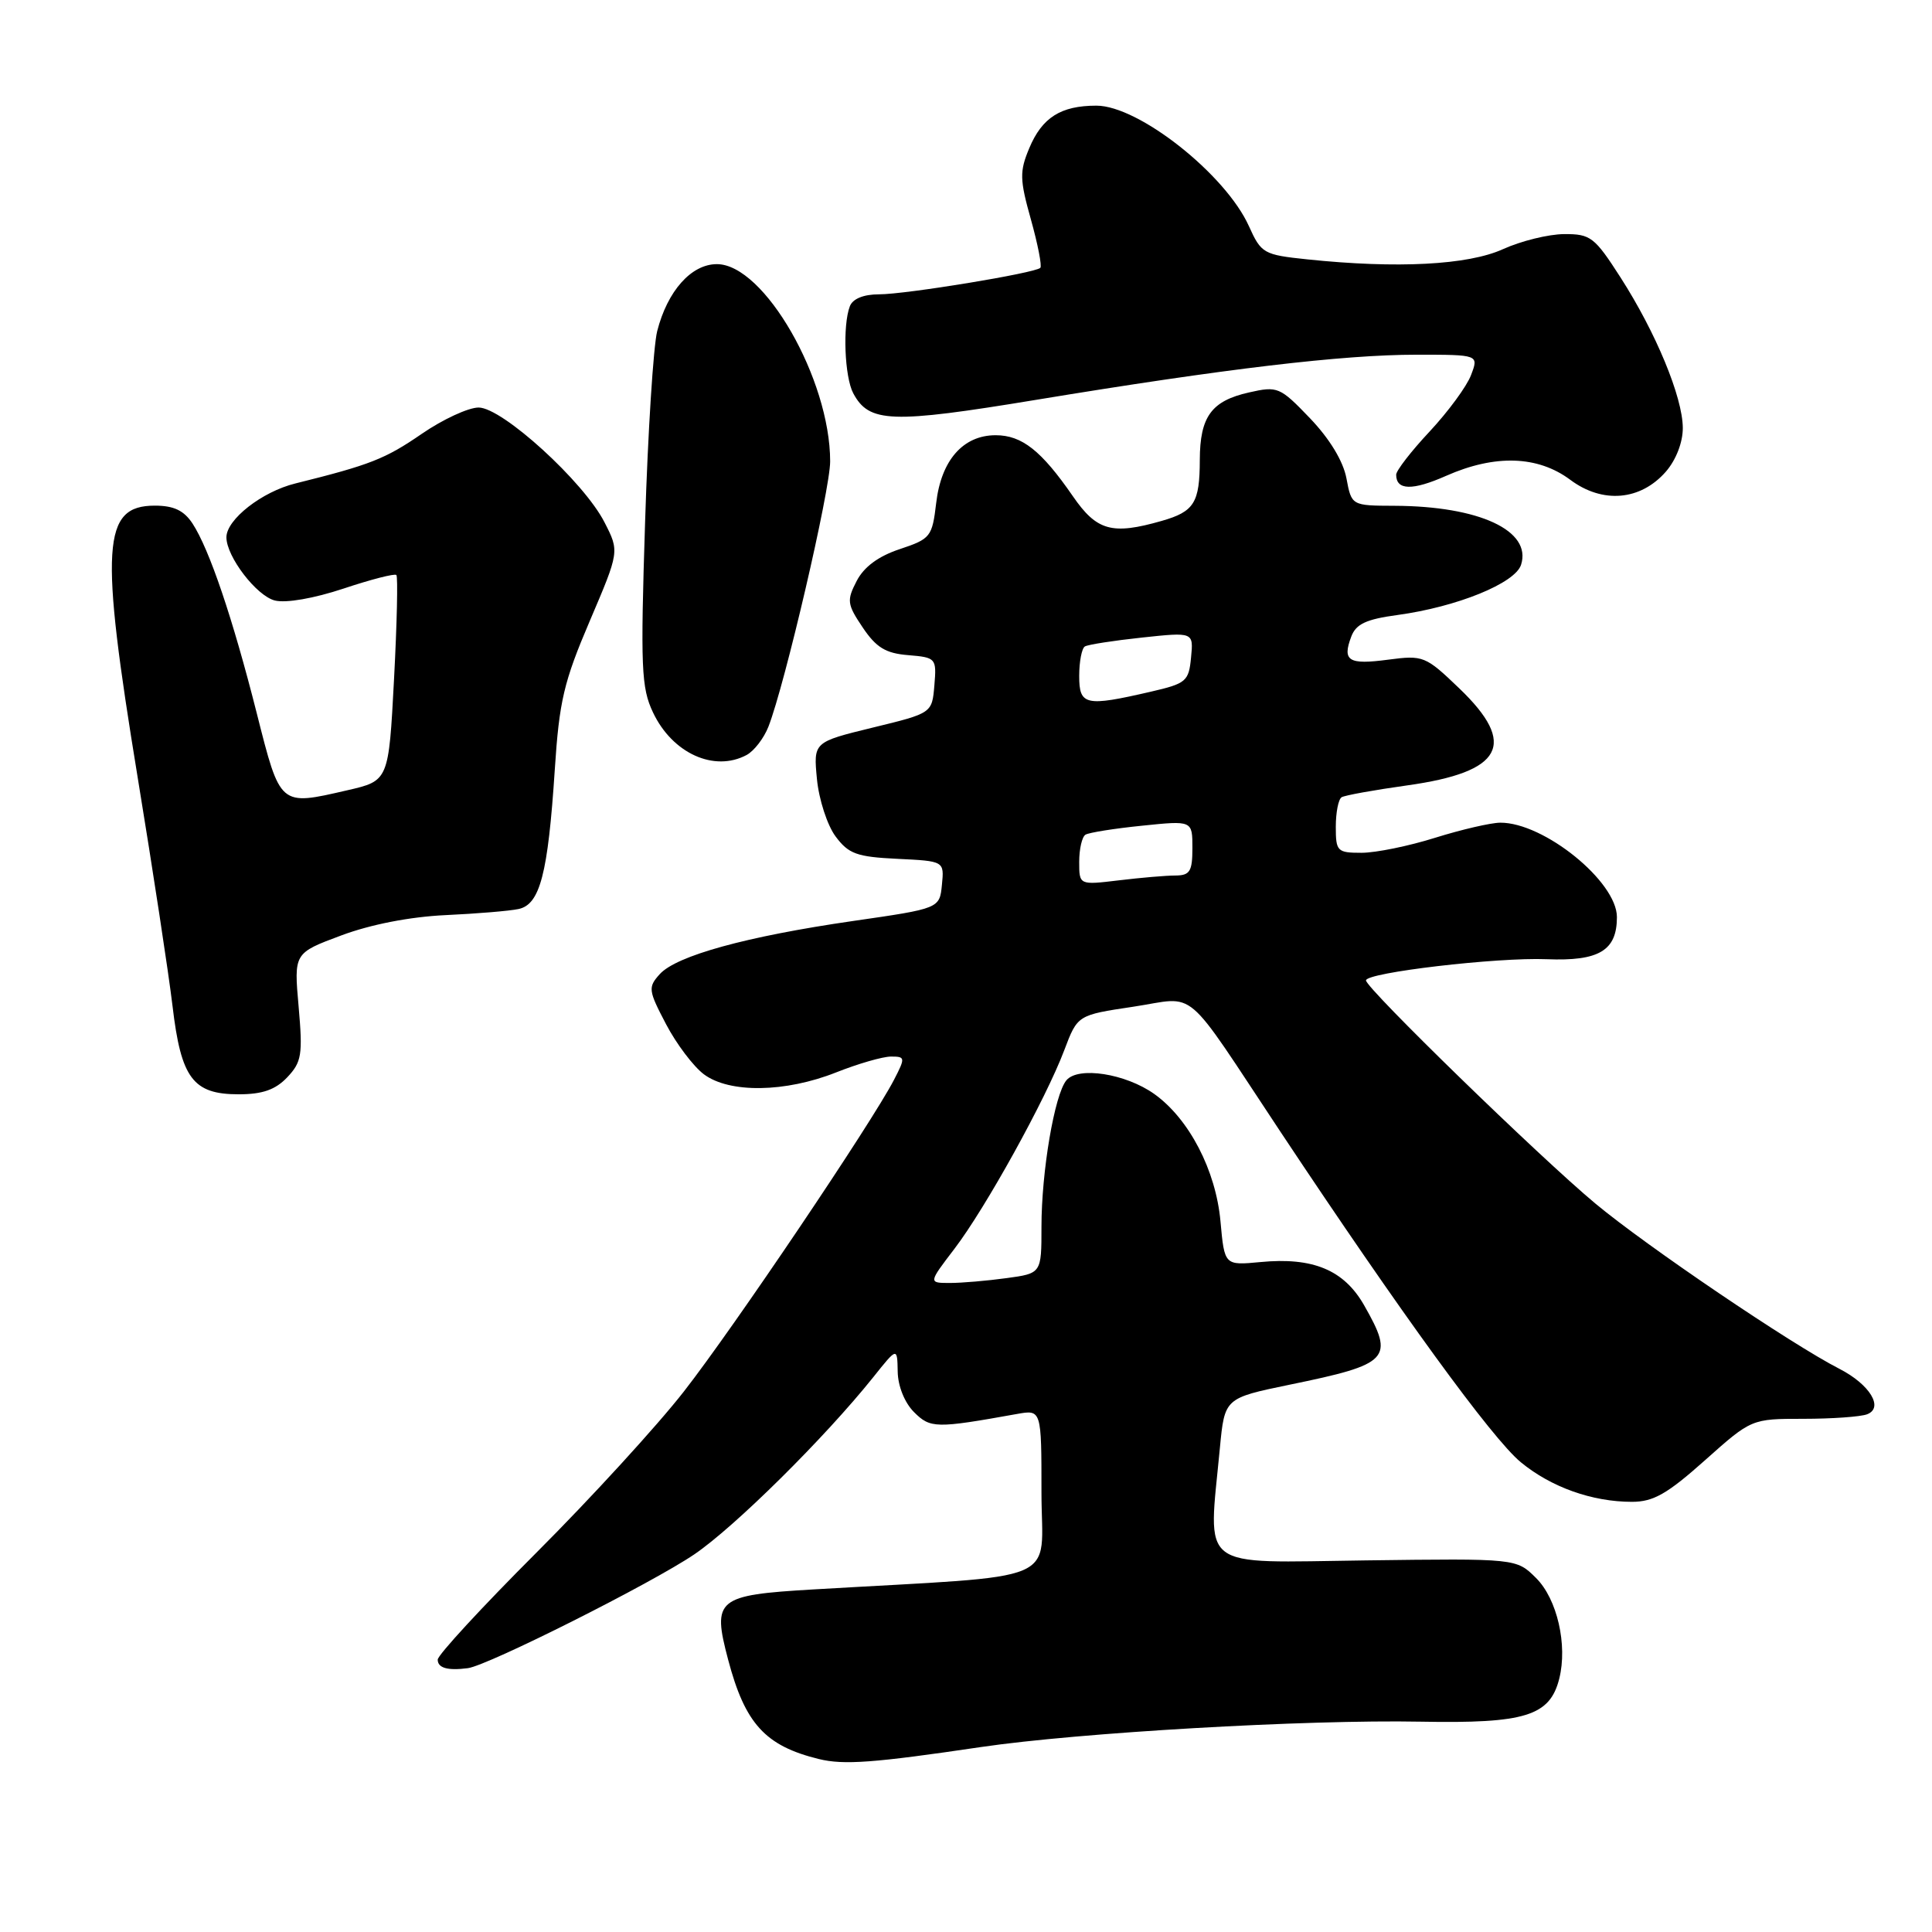 <?xml version="1.0" encoding="UTF-8" standalone="no"?>
<!DOCTYPE svg PUBLIC "-//W3C//DTD SVG 1.1//EN" "http://www.w3.org/Graphics/SVG/1.1/DTD/svg11.dtd" >
<svg xmlns="http://www.w3.org/2000/svg" xmlns:xlink="http://www.w3.org/1999/xlink" version="1.1" viewBox="0 0 256 256">
 <g >
 <path fill="currentColor"
d=" M 130.00 231.49 C 142.96 229.58 173.02 227.84 188.26 228.13 C 202.10 228.39 205.37 227.37 206.61 222.43 C 207.73 217.96 206.33 211.87 203.54 209.10 C 200.93 206.50 200.93 206.50 180.97 206.76 C 158.48 207.05 160.09 208.29 161.64 191.88 C 162.27 185.26 162.27 185.26 170.88 183.48 C 184.18 180.75 184.81 180.07 180.75 172.95 C 178.08 168.27 173.97 166.56 167.01 167.23 C 162.25 167.68 162.25 167.68 161.72 161.84 C 161.11 155.07 157.56 148.25 152.95 144.96 C 149.14 142.25 142.85 141.27 141.30 143.15 C 139.73 145.05 138.00 155.22 138.00 162.55 C 138.00 168.73 138.00 168.73 133.36 169.36 C 130.81 169.71 127.44 170.00 125.87 170.00 C 123.01 170.00 123.01 170.00 126.47 165.47 C 130.60 160.06 138.57 145.65 141.02 139.16 C 142.78 134.50 142.78 134.50 150.14 133.40 C 158.80 132.10 156.54 130.18 169.69 150.00 C 185.59 173.95 197.70 190.61 201.51 193.75 C 205.53 197.06 210.97 199.00 216.24 199.00 C 219.08 199.00 220.92 197.95 225.91 193.50 C 232.08 188.00 232.08 188.00 238.96 188.00 C 242.74 188.00 246.54 187.73 247.40 187.40 C 249.65 186.54 247.76 183.44 243.72 181.37 C 237.36 178.12 218.16 165.11 211.40 159.48 C 203.99 153.31 181.00 130.94 181.00 129.91 C 181.00 128.87 198.38 126.83 204.94 127.10 C 211.88 127.38 214.25 125.96 214.25 121.52 C 214.25 116.81 204.58 108.98 198.79 109.01 C 197.53 109.02 193.65 109.92 190.16 111.01 C 186.67 112.11 182.29 113.00 180.41 113.00 C 177.19 113.00 177.00 112.81 177.00 109.56 C 177.00 107.67 177.34 105.91 177.77 105.64 C 178.19 105.38 182.10 104.68 186.45 104.07 C 199.14 102.30 201.11 98.64 193.37 91.22 C 188.88 86.91 188.59 86.80 183.94 87.41 C 178.68 88.11 177.83 87.58 179.05 84.35 C 179.68 82.68 181.03 82.05 185.18 81.49 C 193.05 80.42 200.78 77.28 201.55 74.83 C 202.99 70.31 196.02 67.07 184.80 67.02 C 179.09 67.00 179.09 67.00 178.41 63.38 C 177.98 61.10 176.19 58.15 173.59 55.43 C 169.60 51.27 169.30 51.14 165.50 52.00 C 160.52 53.12 159.00 55.20 158.98 60.94 C 158.97 66.62 158.24 67.79 153.94 69.02 C 147.35 70.91 145.33 70.35 142.16 65.75 C 137.99 59.71 135.41 57.67 131.93 57.67 C 127.62 57.67 124.71 60.98 124.05 66.65 C 123.52 71.13 123.31 71.40 119.23 72.76 C 116.39 73.70 114.47 75.12 113.51 76.99 C 112.18 79.56 112.24 80.06 114.31 83.14 C 116.10 85.80 117.35 86.57 120.34 86.81 C 124.03 87.12 124.11 87.21 123.81 90.81 C 123.50 94.50 123.50 94.50 115.64 96.41 C 107.78 98.33 107.78 98.33 108.25 103.24 C 108.51 105.94 109.62 109.35 110.71 110.82 C 112.44 113.15 113.52 113.54 118.91 113.80 C 125.12 114.10 125.12 114.10 124.81 117.24 C 124.50 120.38 124.50 120.38 113.00 122.04 C 98.92 124.08 89.64 126.63 87.42 129.08 C 85.85 130.82 85.90 131.22 88.25 135.70 C 89.62 138.32 91.88 141.31 93.27 142.35 C 96.66 144.88 104.06 144.77 110.79 142.10 C 113.69 140.95 116.97 140.00 118.06 140.00 C 119.96 140.00 119.98 140.14 118.46 143.08 C 115.51 148.78 97.17 175.99 90.64 184.35 C 87.09 188.91 78.29 198.52 71.09 205.72 C 63.89 212.92 58.00 219.30 58.00 219.91 C 58.00 221.02 59.32 221.39 62.00 221.04 C 64.69 220.68 86.36 209.79 92.00 205.96 C 97.37 202.31 109.29 190.51 115.70 182.50 C 118.89 178.50 118.89 178.50 118.95 181.75 C 118.98 183.67 119.87 185.87 121.11 187.11 C 123.28 189.28 124.00 189.29 134.75 187.36 C 138.00 186.78 138.00 186.78 138.00 197.78 C 138.00 210.10 141.47 208.63 107.72 210.61 C 94.97 211.36 94.35 211.87 96.48 219.91 C 98.72 228.40 101.40 231.34 108.50 233.08 C 111.80 233.89 115.75 233.60 130.00 231.49 Z  M 38.06 142.75 C 39.97 140.73 40.13 139.76 39.57 133.39 C 38.94 126.29 38.94 126.29 45.22 123.95 C 49.12 122.49 54.34 121.48 59.00 121.26 C 63.12 121.07 67.50 120.71 68.71 120.45 C 71.55 119.85 72.61 115.80 73.51 102.01 C 74.10 92.89 74.71 90.33 78.14 82.30 C 82.08 73.07 82.08 73.07 80.10 69.21 C 77.37 63.85 66.56 54.00 63.42 54.00 C 62.06 54.00 58.67 55.57 55.88 57.49 C 51.04 60.82 49.04 61.60 39.14 64.06 C 34.71 65.15 30.00 68.84 30.00 71.20 C 30.01 73.77 33.99 78.96 36.42 79.57 C 37.89 79.94 41.61 79.29 45.52 77.99 C 49.15 76.78 52.30 75.97 52.52 76.19 C 52.74 76.40 52.60 82.63 52.21 90.02 C 51.50 103.46 51.50 103.46 46.00 104.72 C 37.02 106.79 37.16 106.90 34.02 94.50 C 30.82 81.86 27.74 72.78 25.51 69.37 C 24.37 67.64 23.03 67.00 20.51 67.00 C 13.54 67.00 13.21 72.35 18.24 103.00 C 20.27 115.38 22.35 129.01 22.86 133.30 C 23.99 142.89 25.57 145.00 31.62 145.00 C 34.78 145.00 36.49 144.40 38.06 142.75 Z  M 98.93 100.04 C 99.92 99.51 101.22 97.82 101.82 96.29 C 104.01 90.68 110.00 64.95 110.00 61.14 C 110.00 50.24 101.25 35.00 94.99 35.00 C 91.60 35.00 88.44 38.55 87.08 43.88 C 86.58 45.87 85.85 57.23 85.48 69.12 C 84.86 88.49 84.97 91.13 86.53 94.41 C 89.09 99.82 94.64 102.34 98.93 100.04 Z  M 220.75 62.48 C 222.09 60.93 222.99 58.60 222.98 56.69 C 222.95 52.60 219.42 44.07 214.72 36.75 C 211.29 31.41 210.76 31.00 207.26 31.02 C 205.19 31.03 201.54 31.93 199.14 33.02 C 194.51 35.12 185.13 35.61 173.24 34.37 C 167.42 33.76 167.12 33.59 165.48 29.95 C 162.38 23.09 150.88 14.00 145.28 14.00 C 140.56 14.00 138.08 15.57 136.38 19.64 C 135.09 22.72 135.11 23.78 136.60 29.08 C 137.52 32.37 138.08 35.25 137.85 35.49 C 137.15 36.19 120.03 39.00 116.48 39.00 C 114.42 39.00 112.99 39.59 112.61 40.58 C 111.64 43.11 111.91 49.95 113.06 52.11 C 115.16 56.04 118.07 56.15 137.29 52.98 C 162.26 48.86 177.92 47.00 187.70 47.00 C 195.95 47.00 195.95 47.00 194.92 49.70 C 194.36 51.19 191.89 54.54 189.45 57.16 C 187.00 59.77 185.00 62.36 185.00 62.90 C 185.00 64.98 187.15 65.03 191.62 63.05 C 198.09 60.19 203.76 60.37 208.06 63.57 C 212.35 66.78 217.39 66.34 220.75 62.48 Z  M 143.00 114.20 C 143.00 112.50 143.37 110.89 143.83 110.60 C 144.29 110.32 147.66 109.78 151.33 109.41 C 158.00 108.72 158.00 108.72 158.00 112.36 C 158.00 115.47 157.67 116.00 155.75 116.01 C 154.51 116.01 151.14 116.30 148.25 116.65 C 143.00 117.28 143.00 117.28 143.00 114.20 Z  M 143.00 89.56 C 143.00 87.67 143.34 85.91 143.75 85.66 C 144.16 85.41 147.57 84.88 151.32 84.48 C 158.15 83.75 158.15 83.75 157.82 87.12 C 157.52 90.28 157.18 90.57 152.50 91.65 C 143.81 93.66 143.00 93.48 143.00 89.56 Z "/>
</g>
</svg>